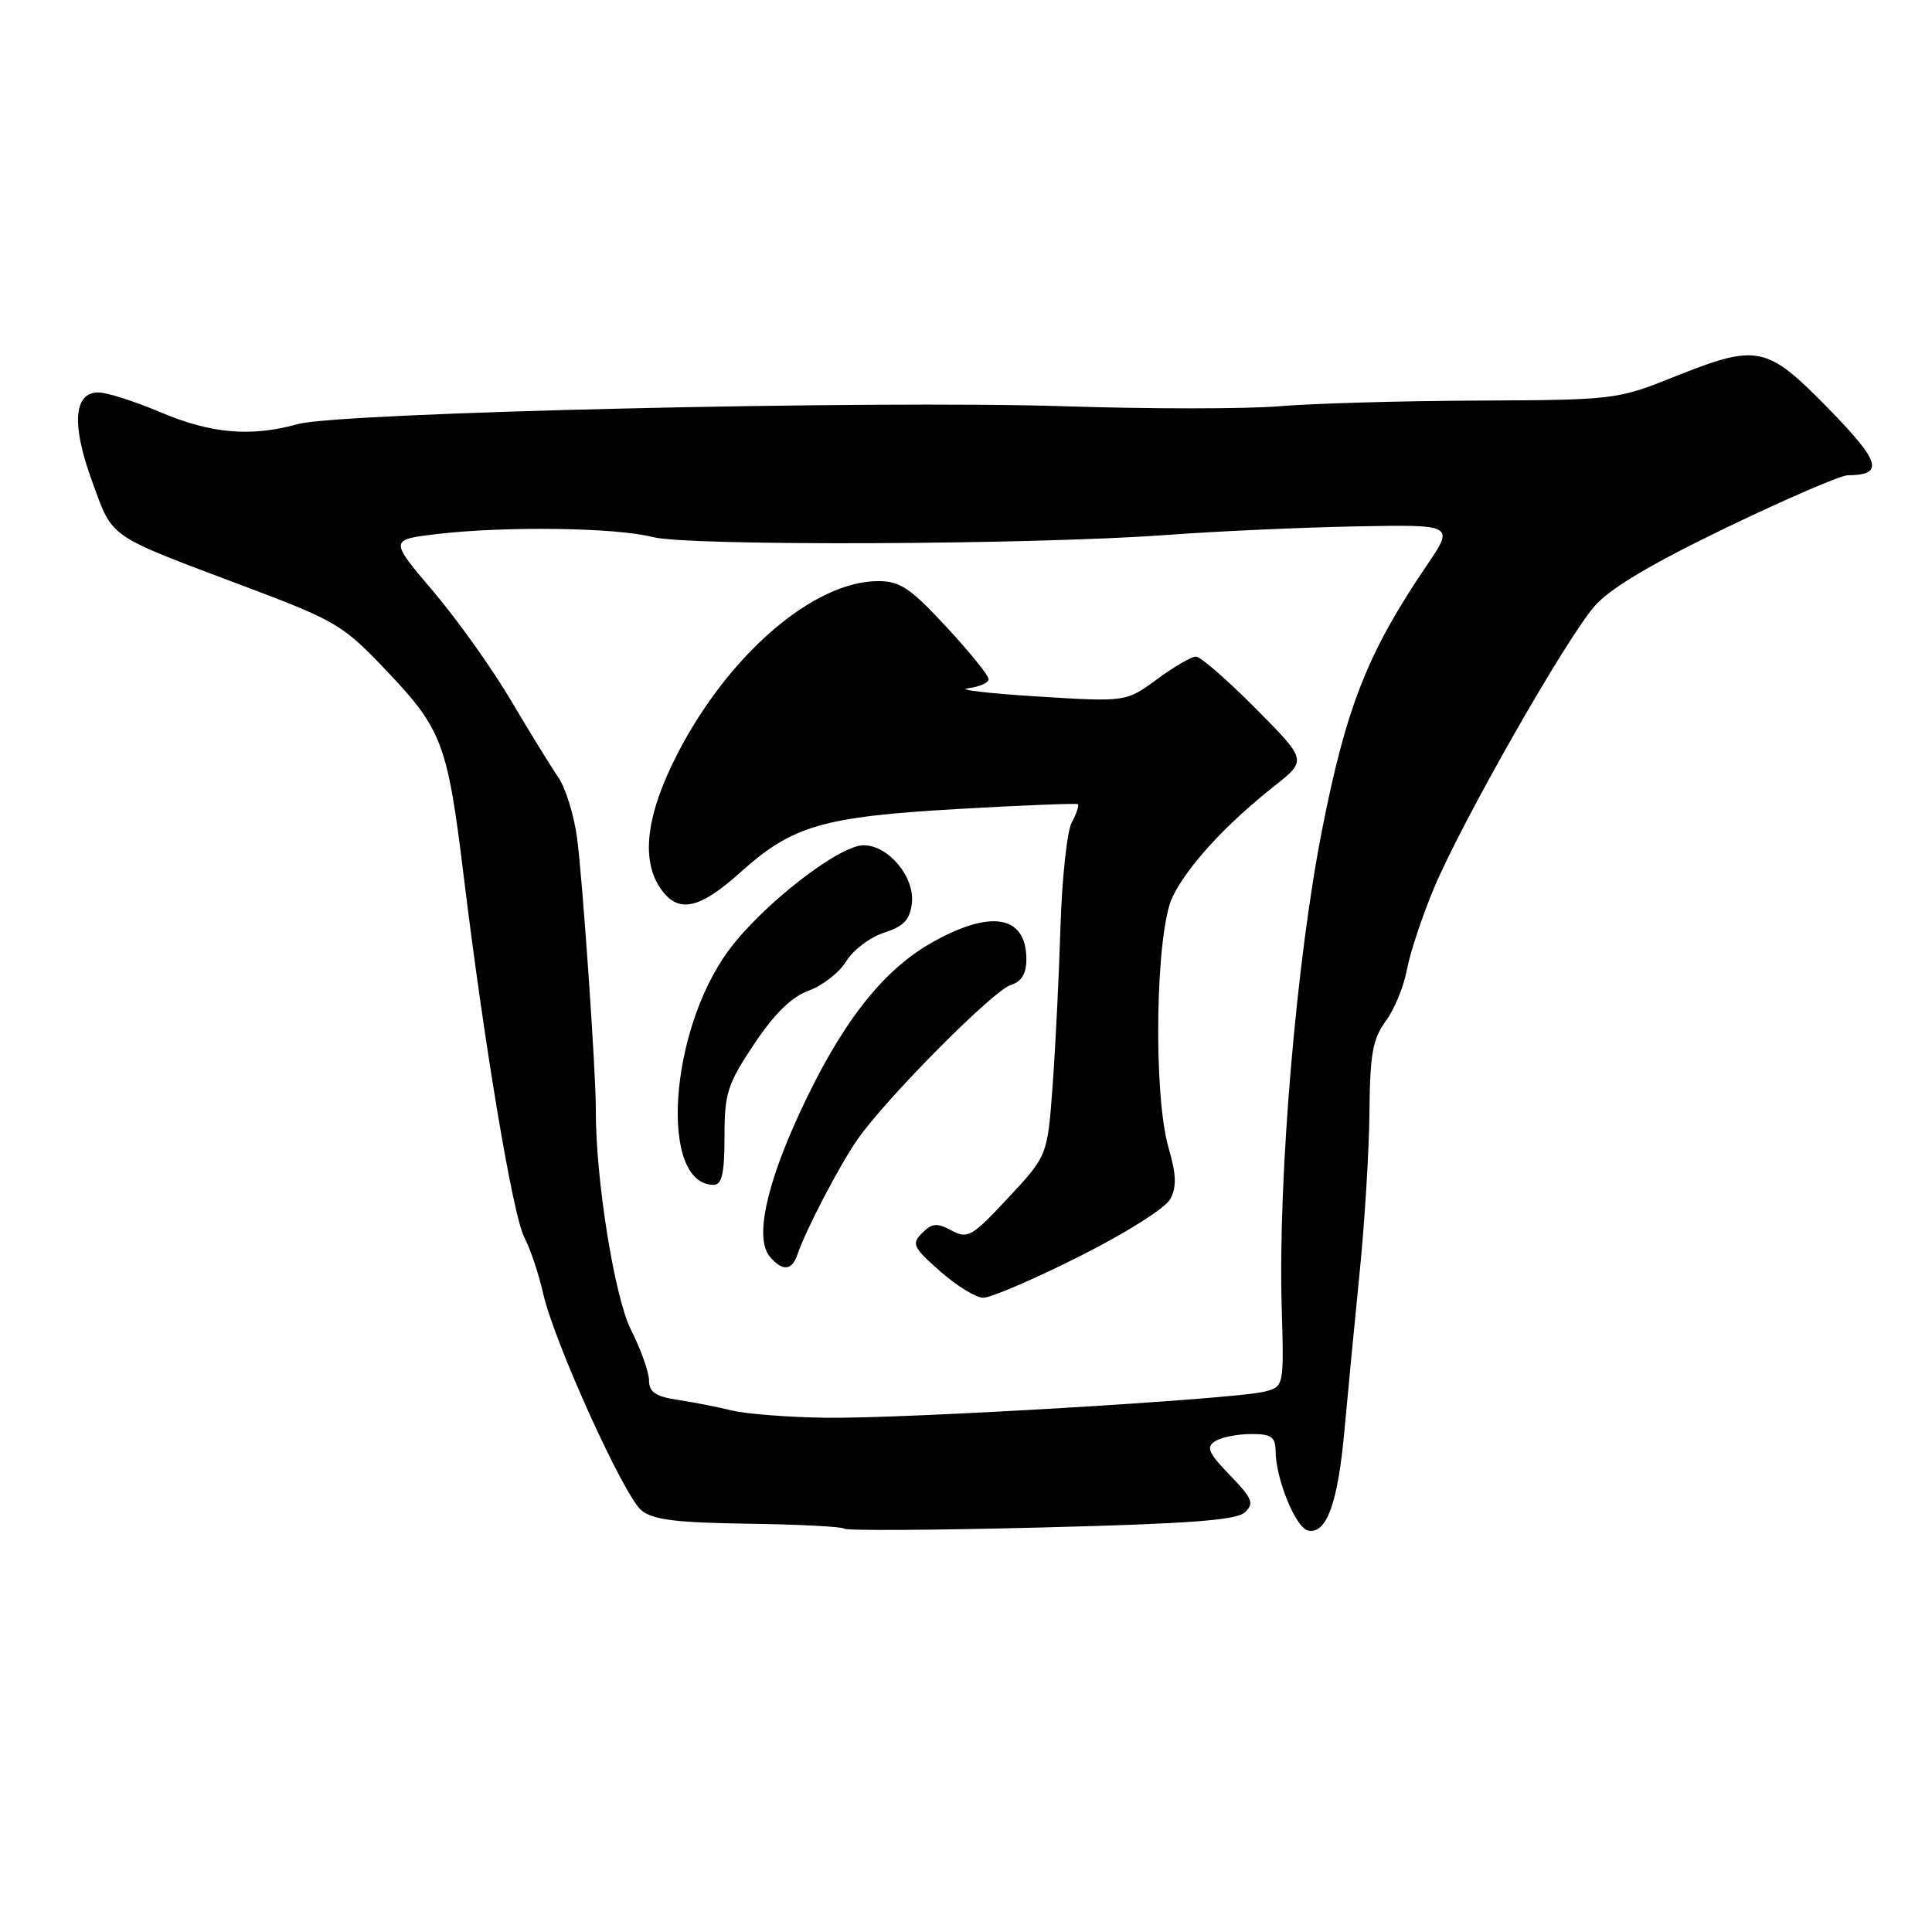 <?xml version="1.0" encoding="UTF-8" standalone="no"?>
<!DOCTYPE svg PUBLIC "-//W3C//DTD SVG 1.1//EN" "http://www.w3.org/Graphics/SVG/1.1/DTD/svg11.dtd" >
<svg xmlns="http://www.w3.org/2000/svg" xmlns:xlink="http://www.w3.org/1999/xlink" version="1.1" viewBox="0 0 256 256">
 <g >
 <path fill="currentColor"
d=" M 164.96 200.39 C 166.22 199.20 165.95 198.55 162.97 195.47 C 160.11 192.52 159.78 191.75 161.01 190.97 C 161.83 190.45 163.96 190.02 165.75 190.02 C 168.45 190.00 169.00 190.38 169.02 192.25 C 169.04 195.97 171.70 202.48 173.34 202.81 C 175.78 203.31 177.28 199.16 178.15 189.50 C 178.60 184.55 179.51 175.10 180.17 168.50 C 180.83 161.90 181.42 152.36 181.46 147.30 C 181.53 139.66 181.90 137.63 183.62 135.30 C 184.76 133.76 186.02 130.70 186.42 128.50 C 186.83 126.30 188.43 121.46 189.98 117.75 C 193.68 108.90 207.51 84.62 211.33 80.27 C 213.38 77.94 218.91 74.65 228.72 69.93 C 236.63 66.12 243.87 62.99 244.80 62.98 C 249.71 62.94 249.22 61.24 242.26 54.12 C 234.04 45.72 232.91 45.50 221.66 50.00 C 214.32 52.94 213.78 53.00 195.83 53.08 C 185.75 53.12 173.90 53.46 169.50 53.83 C 165.10 54.20 152.28 54.20 141.00 53.83 C 115.83 53.01 45.03 54.65 39.50 56.19 C 33.23 57.92 28.01 57.48 21.28 54.63 C 17.86 53.18 14.16 52.00 13.05 52.00 C 9.75 52.00 9.45 56.24 12.21 63.80 C 15.01 71.44 14.04 70.78 32.34 77.67 C 44.63 82.30 45.44 82.78 51.36 89.03 C 58.57 96.64 59.31 98.61 61.44 116.07 C 64.20 138.66 67.95 160.99 69.46 163.92 C 70.28 165.50 71.41 168.88 71.98 171.43 C 73.41 177.77 82.62 198.13 84.97 200.11 C 86.48 201.38 89.50 201.76 99.14 201.90 C 105.89 201.99 111.62 202.29 111.89 202.56 C 112.16 202.83 123.89 202.76 137.94 202.40 C 157.50 201.91 163.84 201.44 164.96 200.39 Z  M 97.00 186.90 C 95.08 186.43 91.81 185.79 89.75 185.48 C 86.86 185.04 86.00 184.45 86.00 182.92 C 86.00 181.83 84.92 178.81 83.61 176.21 C 81.42 171.90 78.90 156.11 78.95 147.00 C 78.97 142.13 77.19 116.42 76.46 111.00 C 76.05 107.97 74.93 104.38 73.98 103.00 C 73.02 101.62 70.21 97.05 67.72 92.84 C 65.24 88.63 60.59 82.10 57.39 78.34 C 51.58 71.50 51.58 71.50 58.04 70.75 C 67.01 69.70 81.72 69.91 86.47 71.16 C 91.14 72.38 136.64 72.20 154.50 70.89 C 161.10 70.40 172.40 69.89 179.62 69.75 C 192.74 69.50 192.74 69.50 189.00 75.00 C 181.23 86.46 178.38 93.66 175.17 110.02 C 171.76 127.34 169.34 156.07 169.83 173.12 C 170.14 183.75 170.14 183.75 167.49 184.41 C 163.55 185.40 119.91 188.00 109.50 187.86 C 104.55 187.80 98.92 187.36 97.00 186.90 Z  M 142.97 166.51 C 149.13 163.42 154.41 160.09 155.06 158.90 C 155.92 157.27 155.88 155.67 154.85 152.13 C 152.77 145.00 153.11 123.50 155.37 118.84 C 157.35 114.76 162.43 109.23 168.90 104.12 C 173.18 100.73 173.18 100.73 166.37 93.87 C 162.62 90.09 159.07 87.00 158.47 87.00 C 157.88 87.00 155.55 88.35 153.30 90.01 C 149.21 93.02 149.21 93.02 137.35 92.28 C 130.83 91.87 126.74 91.38 128.25 91.20 C 129.76 91.02 131.00 90.47 131.00 89.99 C 131.00 89.51 128.48 86.39 125.39 83.06 C 120.63 77.92 119.27 77.00 116.36 77.00 C 107.83 77.00 96.53 86.73 89.75 99.91 C 85.62 107.94 84.88 113.96 87.56 117.78 C 89.87 121.08 92.65 120.50 98.13 115.57 C 105.02 109.38 109.02 108.22 127.00 107.19 C 135.53 106.70 142.65 106.42 142.83 106.56 C 143.01 106.71 142.65 107.79 142.02 108.96 C 141.39 110.13 140.72 116.36 140.52 122.80 C 140.32 129.23 139.86 138.69 139.48 143.81 C 138.80 153.13 138.80 153.13 133.60 158.71 C 128.79 163.87 128.23 164.20 126.09 163.05 C 124.16 162.01 123.50 162.07 122.19 163.38 C 120.76 164.81 120.97 165.27 124.56 168.44 C 126.73 170.35 129.29 171.94 130.27 171.96 C 131.24 171.98 136.96 169.53 142.97 166.51 Z  M 105.66 166.25 C 106.79 162.93 111.19 154.49 113.61 151.00 C 117.34 145.62 131.56 131.27 133.91 130.53 C 135.36 130.07 136.00 129.03 136.00 127.13 C 136.00 121.24 131.25 120.44 123.28 125.01 C 116.81 128.72 111.36 135.78 105.99 147.40 C 101.47 157.17 100.02 164.11 101.99 166.49 C 103.65 168.48 104.93 168.40 105.66 166.25 Z  M 96.00 150.61 C 96.00 144.85 96.38 143.66 99.93 138.34 C 102.64 134.28 104.90 132.08 107.19 131.25 C 109.01 130.59 111.24 128.84 112.14 127.36 C 113.03 125.89 115.28 124.19 117.13 123.59 C 119.77 122.74 120.57 121.88 120.83 119.65 C 121.22 116.20 117.71 112.00 114.44 112.00 C 111.14 112.00 100.92 119.97 96.51 125.99 C 88.61 136.75 87.34 157.00 94.57 157.00 C 95.66 157.00 96.00 155.48 96.00 150.61 Z "/>
</g>
</svg>